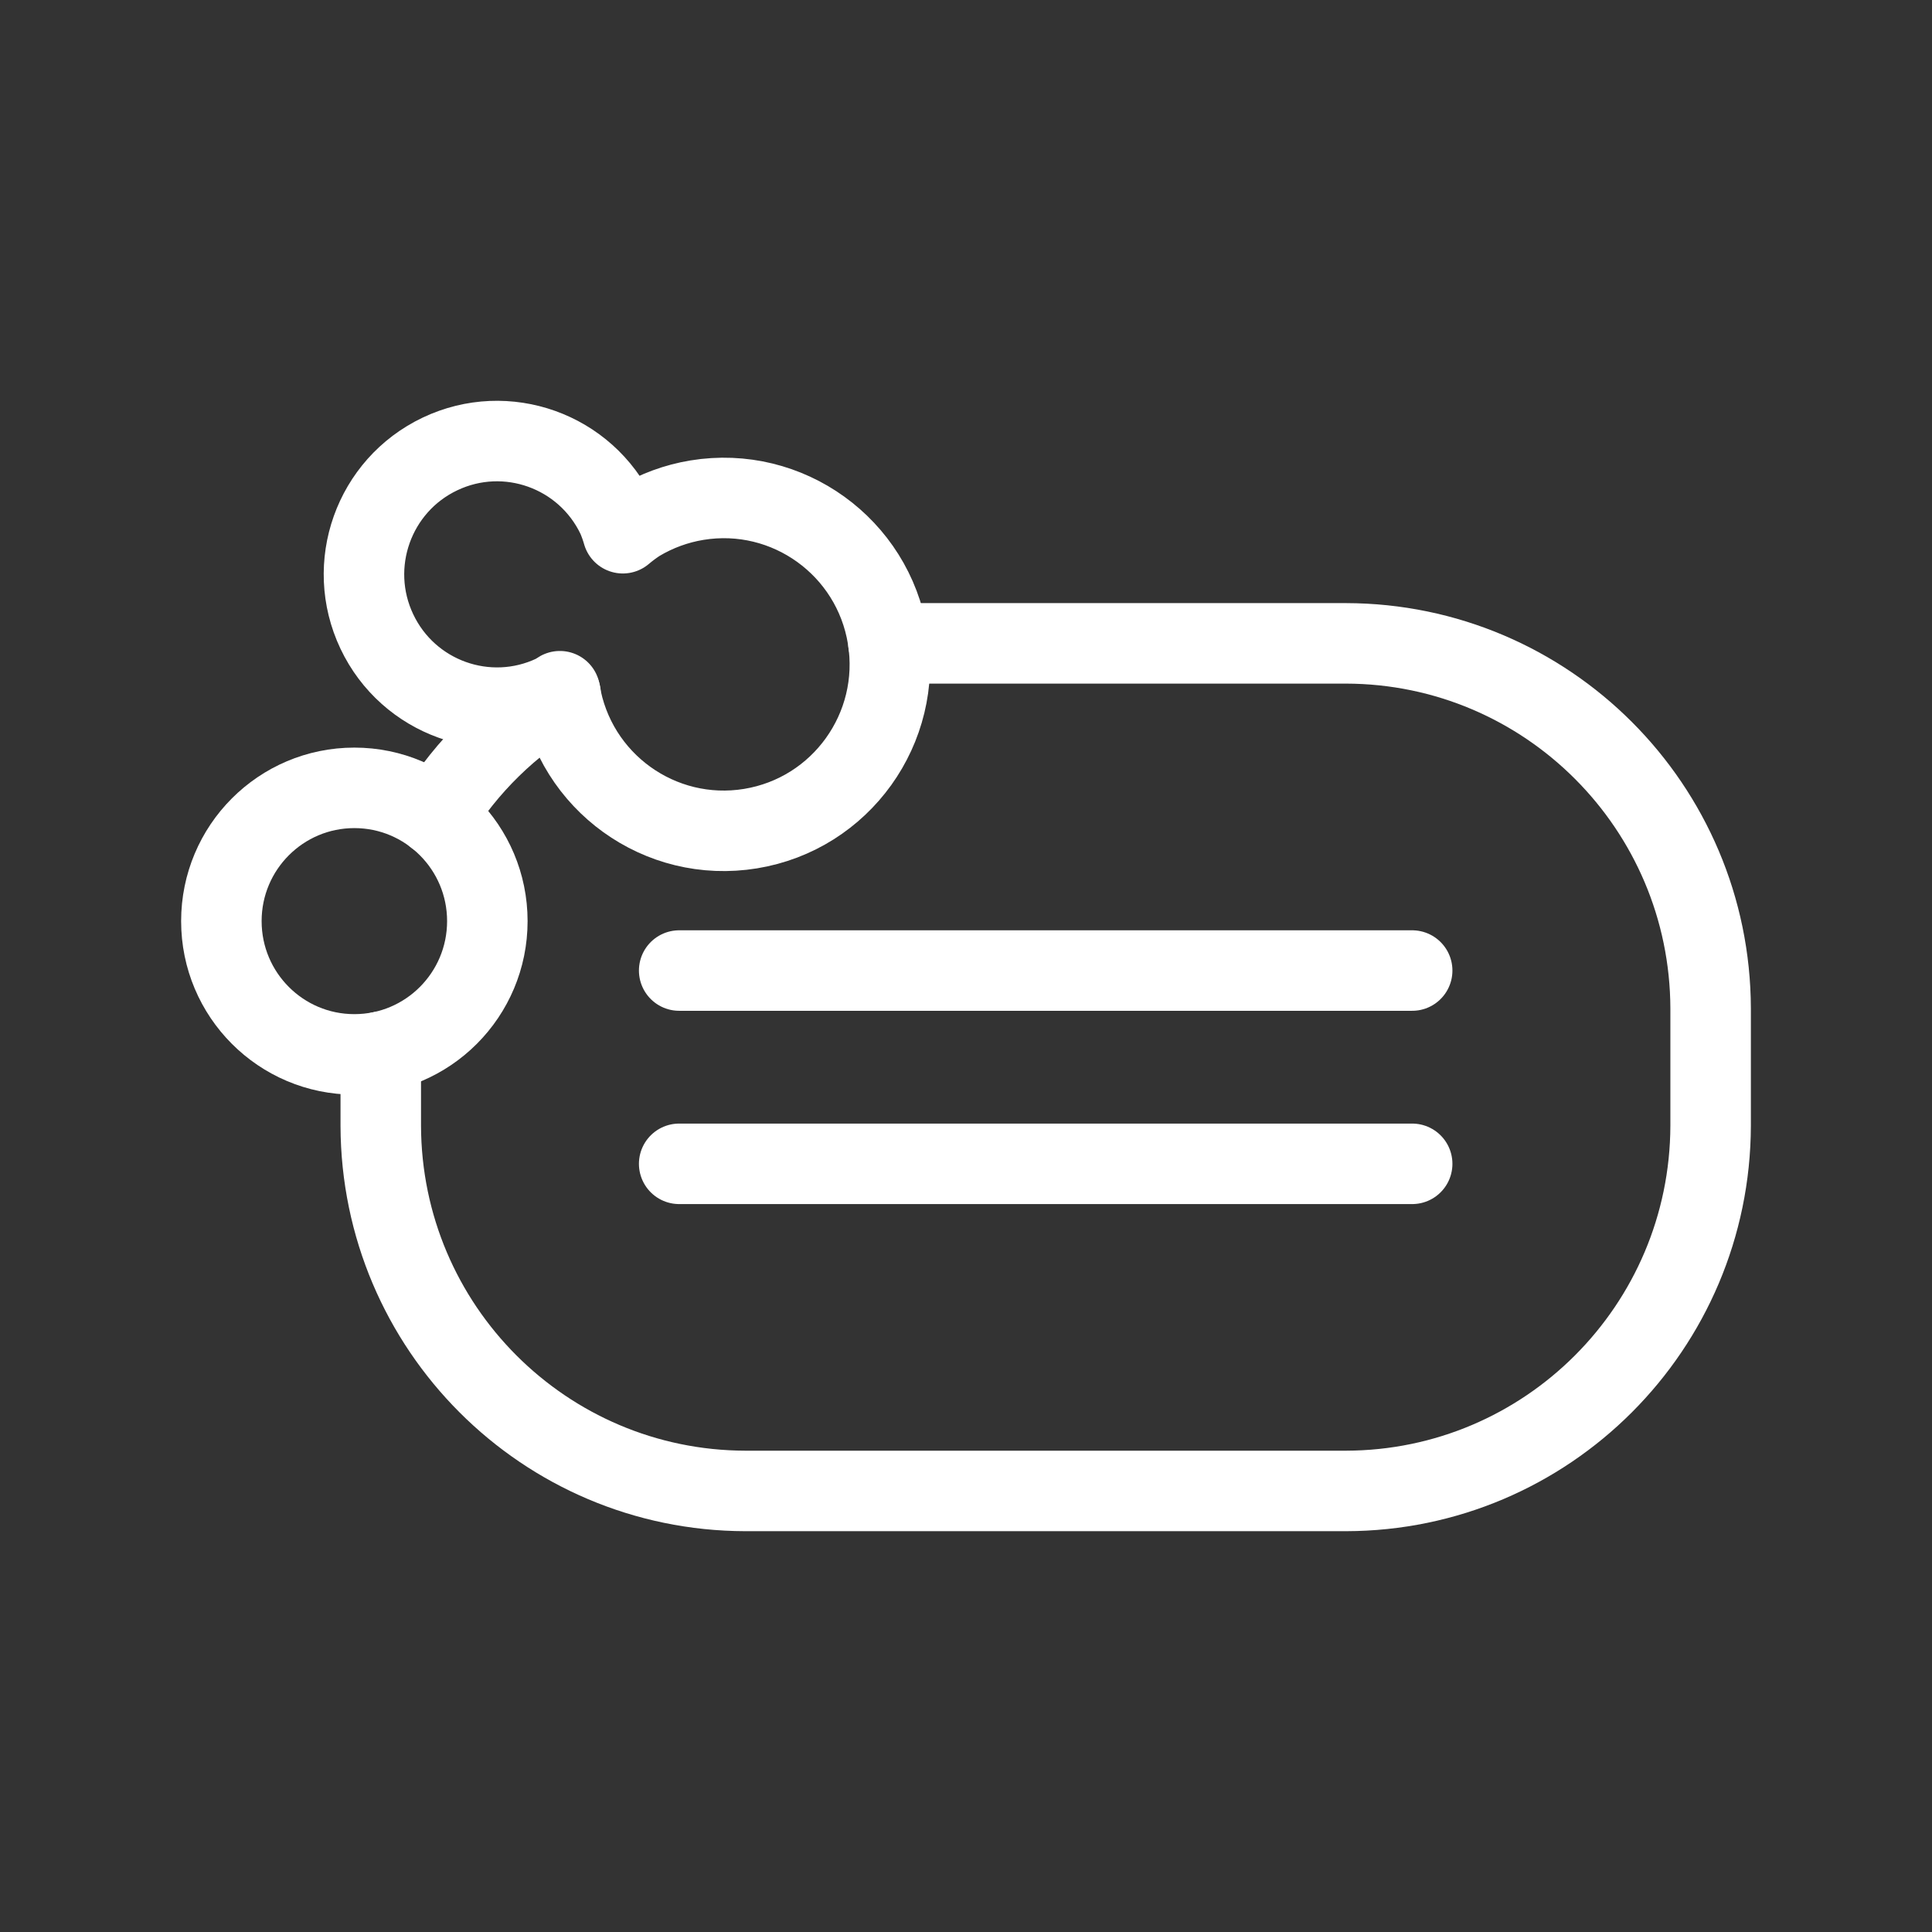 <?xml version="1.0" encoding="UTF-8"?><svg id="a" xmlns="http://www.w3.org/2000/svg" viewBox="0 0 48 48"><rect x="0" y="0" width="48" height="48" fill="#333333" stroke="none"/><defs><style>.h{stroke-width:2px;fill:none;stroke:#fff;stroke-linecap:round;stroke-linejoin:round;}</style></defs><path id="b" class="h" d="M13.928,17.242c-1.262.744-2.325,1.783-3.098,3.03"/><path id="c" class="h" d="M22.073,15.984h11.366c4.997.01,9.047,4.064,9.061,9.072v2.914c-.015,5.008-4.064,9.062-9.061,9.072h-14.918c-4.997-.01-9.047-4.064-9.061-9.072v-1.838"/><path id="d" class="h" d="M15.864,12.958c-.136.089-.266.185-.39.29-.038-.135-.086-.268-.141-.397-.782-1.652-2.752-2.357-4.401-1.573-1.649.783-2.352,2.758-1.57,4.41.782,1.652,2.752,2.357,4.401,1.574.053-.025.096-.061.147-.089.367,2.253,2.488,3.782,4.737,3.414s3.774-2.493,3.407-4.747c-.367-2.253-2.488-3.782-4.737-3.414-.513.084-1.006.265-1.452.532"/><path id="e" class="h" d="M16.874,24.113h18.211"/><path id="f" class="h" d="M16.874,28.915h18.211"/><path id="g" class="h" d="M5.5,22.885c0,1.829,1.479,3.311,3.304,3.311s3.304-1.482,3.304-3.311h0c0-1.829-1.479-3.311-3.304-3.311s-3.304,1.482-3.304,3.311"/></svg>